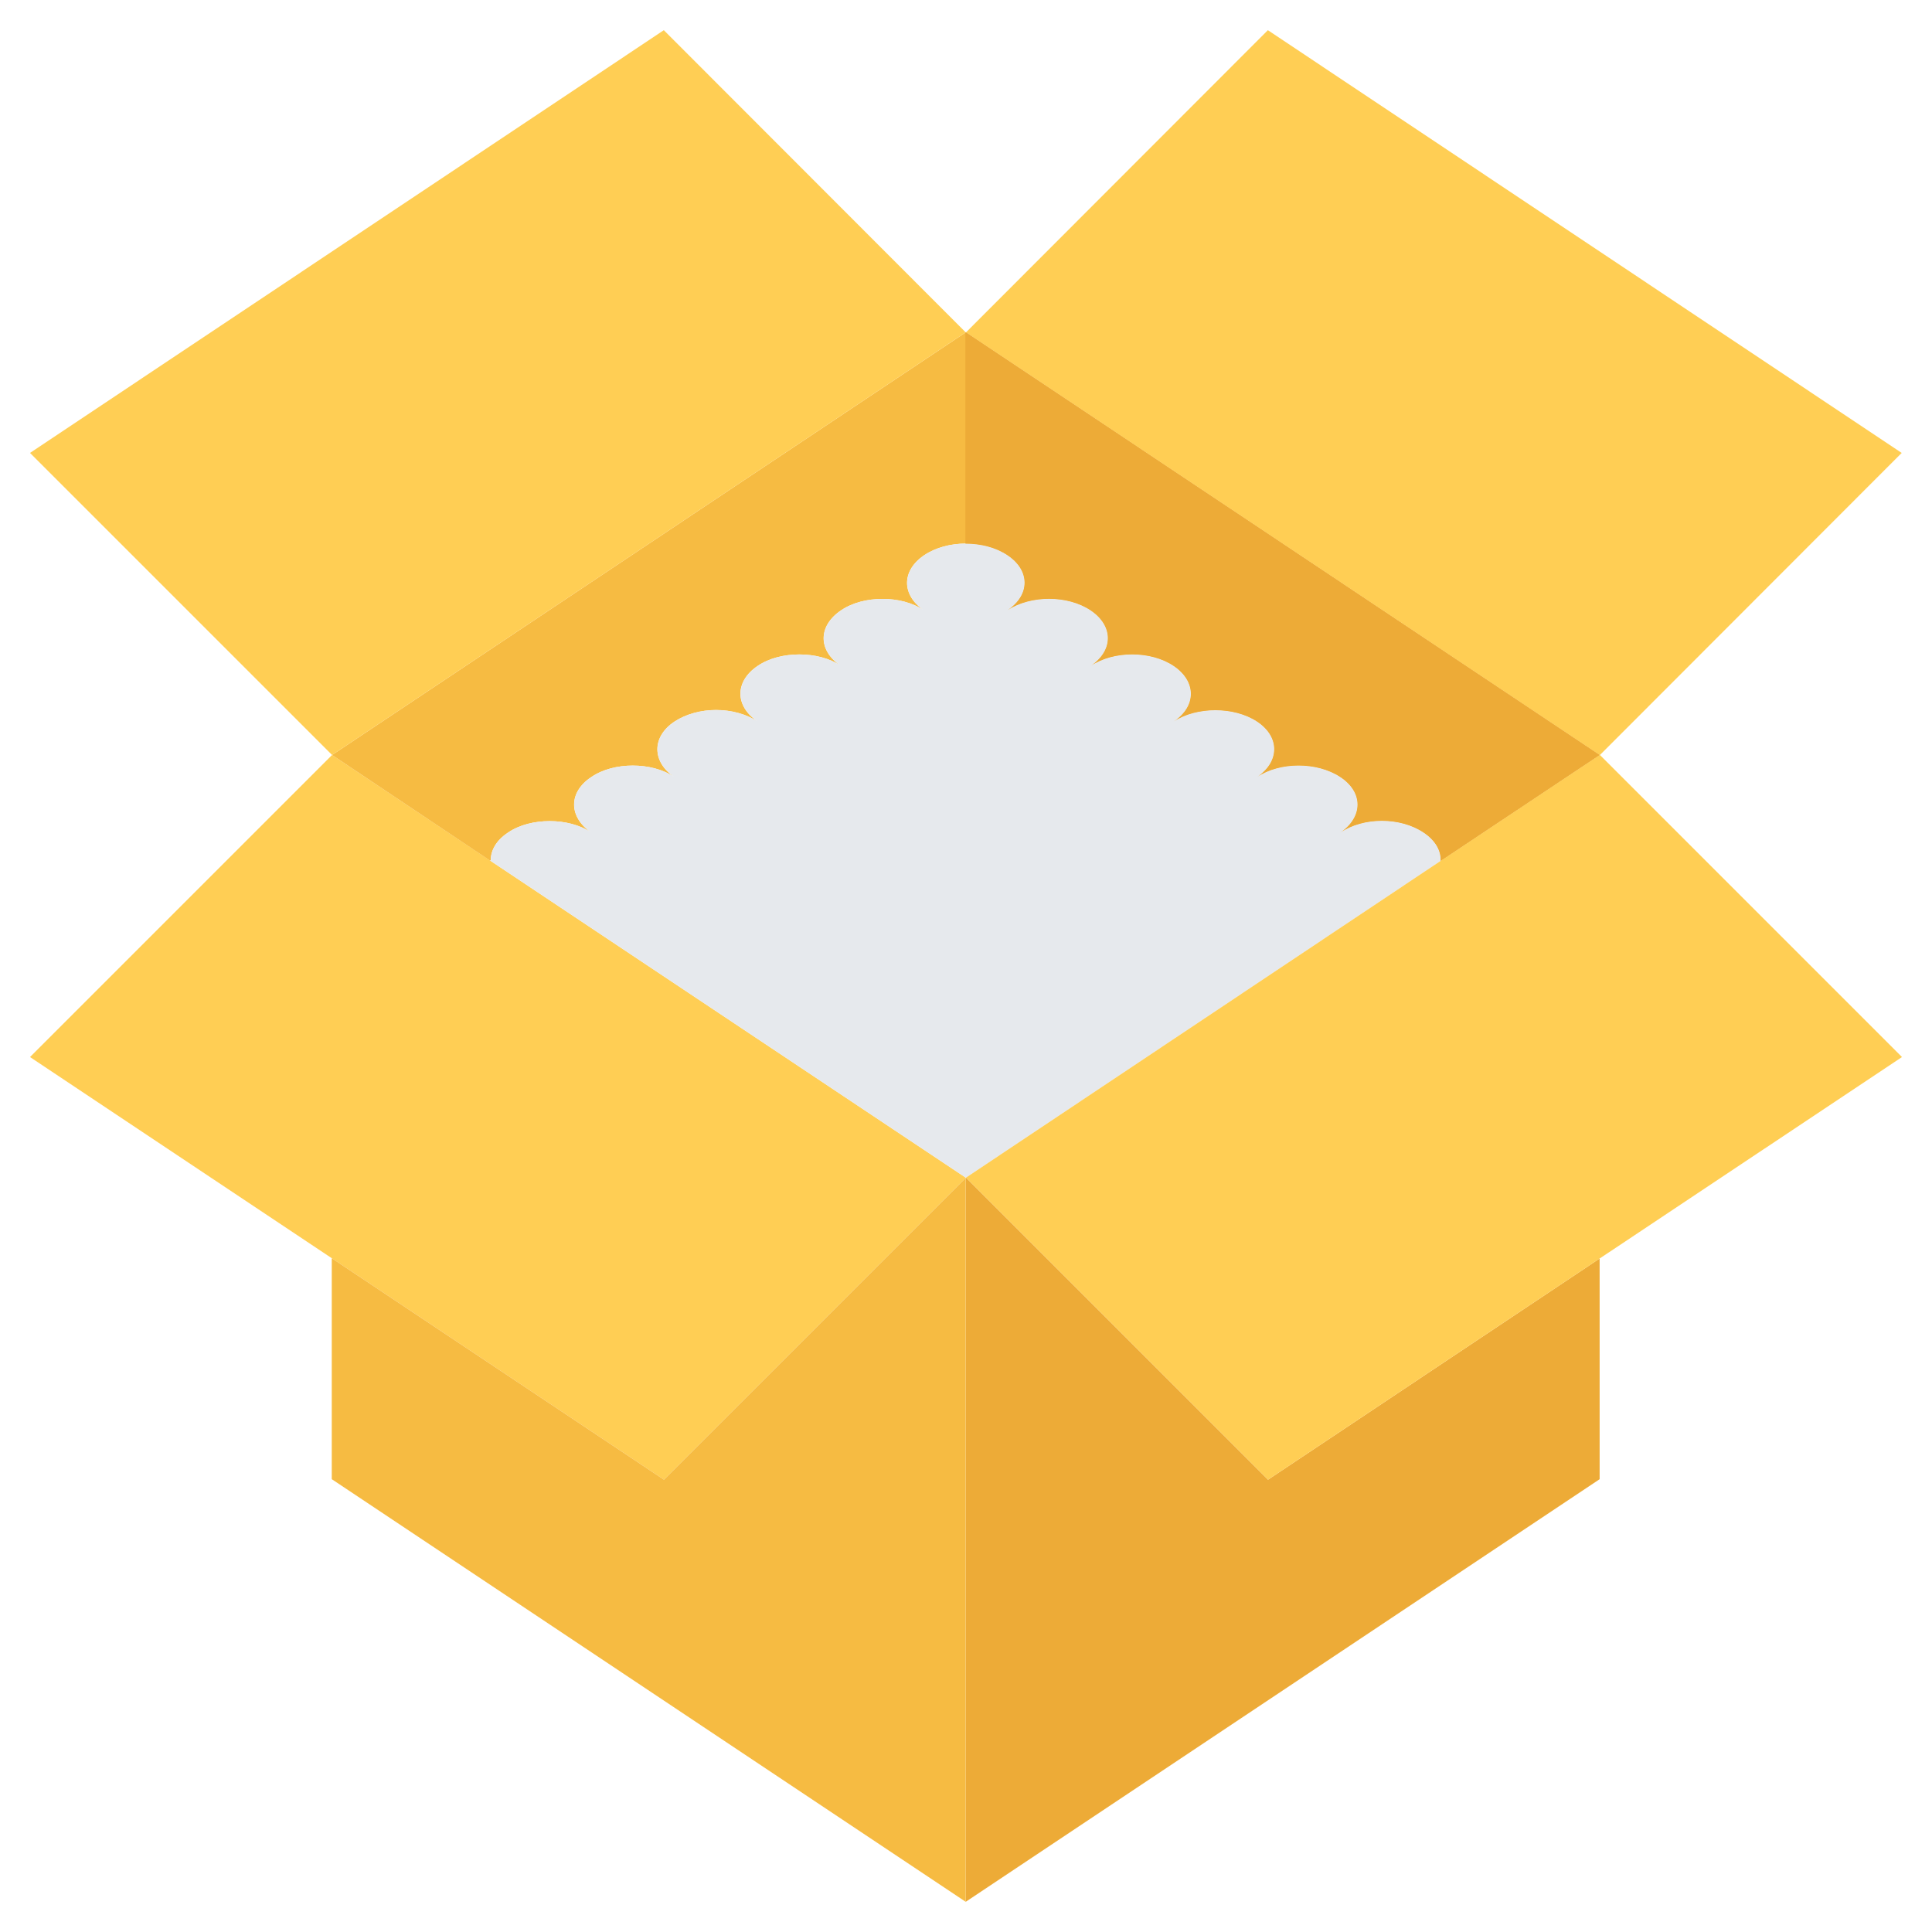 <svg id="icons" enable-background="new 0 0 64 64" height="512" viewBox="0 0 64 64" width="512" xmlns="http://www.w3.org/2000/svg"><path d="m31.99 39.01v.01l-9.99 9.99v.01l-11.01-7.34-9.99-6.66v-.01l10-10 5.24 3.5z" fill="#ffce54"/><path d="m52.99 41.69v7.31l-21 14v-23.98l.01-.01 10 10v.01z" fill="#edab37"/><path d="m31.99 39.02v23.98l-21-14v-7.32l11.01 7.34v-.01z" fill="#f6bb42"/><path d="m32 11.01 20.99 14-5.271 3.51c.021-.34-.17-.68-.56-.939-.771-.521-2-.521-2.76 0 .76-.521.76-1.34 0-1.84-.771-.51-2-.51-2.761 0 .761-.51.761-1.34 0-1.84-.76-.5-2-.5-2.76 0 .76-.5.76-1.33 0-1.841-.76-.51-1.99-.51-2.75 0 .76-.51.76-1.329 0-1.84-.76-.51-1.979-.51-2.75-.01.75-.5.75-1.32-.01-1.82-.76-.51-1.99-.51-2.75 0-.76.511-.76 1.32-.01 1.83-.38-.26-.88-.38-1.37-.38-.5 0-1 .12-1.38.38-.761.511-.771 1.33 0 1.84-.38-.26-.88-.38-1.38-.38s-1 .12-1.381.38c-.76.511-.76 1.33 0 1.841-.38-.25-.88-.381-1.38-.381-.489 0-.989.131-1.37.381-.76.5-.76 1.33-.01 1.84-.38-.26-.88-.38-1.38-.38-.49 0-.99.12-1.37.38-.76.5-.76 1.319 0 1.84-.38-.26-.88-.38-1.38-.38s-1 .12-1.38.38c-.38.25-.57.58-.57.91l-.02.02-5.237-3.501 20.99-14z" fill="#f6bb42"/><path d="m33.38 20.21c.771-.5 1.99-.5 2.75.01.76.511.76 1.33 0 1.84.76-.51 1.99-.51 2.75 0 .76.511.76 1.341 0 1.841.76-.5 2-.5 2.76 0 .761.5.761 1.33 0 1.84.761-.51 1.99-.51 2.761 0 .76.5.76 1.319 0 1.84.76-.521 1.989-.521 2.76 0 .39.26.58.6.56.939l-15.721 10.49h-.01l-15.75-10.5.02-.02c0-.33.19-.66.57-.91.38-.26.88-.38 1.38-.38s1 .12 1.38.38c-.76-.521-.76-1.34 0-1.84.38-.26.88-.38 1.37-.38.5 0 1 .12 1.38.38-.75-.51-.75-1.34.01-1.84.381-.25.881-.381 1.37-.381.5 0 1 .131 1.38.381-.76-.511-.76-1.33 0-1.841.381-.26.881-.38 1.381-.38s1 .12 1.38.38c-.771-.51-.761-1.329 0-1.84.38-.26.88-.38 1.38-.38.49 0 .99.12 1.37.38-.75-.51-.75-1.319.01-1.83.76-.51 1.99-.51 2.75 0 .759.501.759 1.321.009 1.821z" fill="#e6e9ed"/><g fill="#ffce54"><path d="m53 25.01 10 10v.01l-10.01 6.67-10.99 7.33v-.01l-10-10 15.72-10.49 5.27-3.51z"/><path d="m63 15-10 10.01h-.01l-20.99-14 10-10.01 20.99 14z"/><path d="m21.99 1 10 10.01-20.99 14-10-10v-.01z"/></g><path d="m31.99 11.01-.01.007v6.992c.503-.002 1.006.123 1.39.381.76.5.76 1.32.01 1.82.771-.5 1.99-.5 2.75.01.76.511.76 1.33 0 1.84.76-.51 1.99-.51 2.75 0 .76.511.76 1.341 0 1.841.76-.5 2-.5 2.76 0 .761.5.761 1.33 0 1.84.761-.51 1.99-.51 2.761 0 .76.5.76 1.319 0 1.84.76-.521 1.989-.521 2.76 0 .39.26.58.6.56.939l5.271-3.51-20.992-14z" fill="#edab37"/></svg>